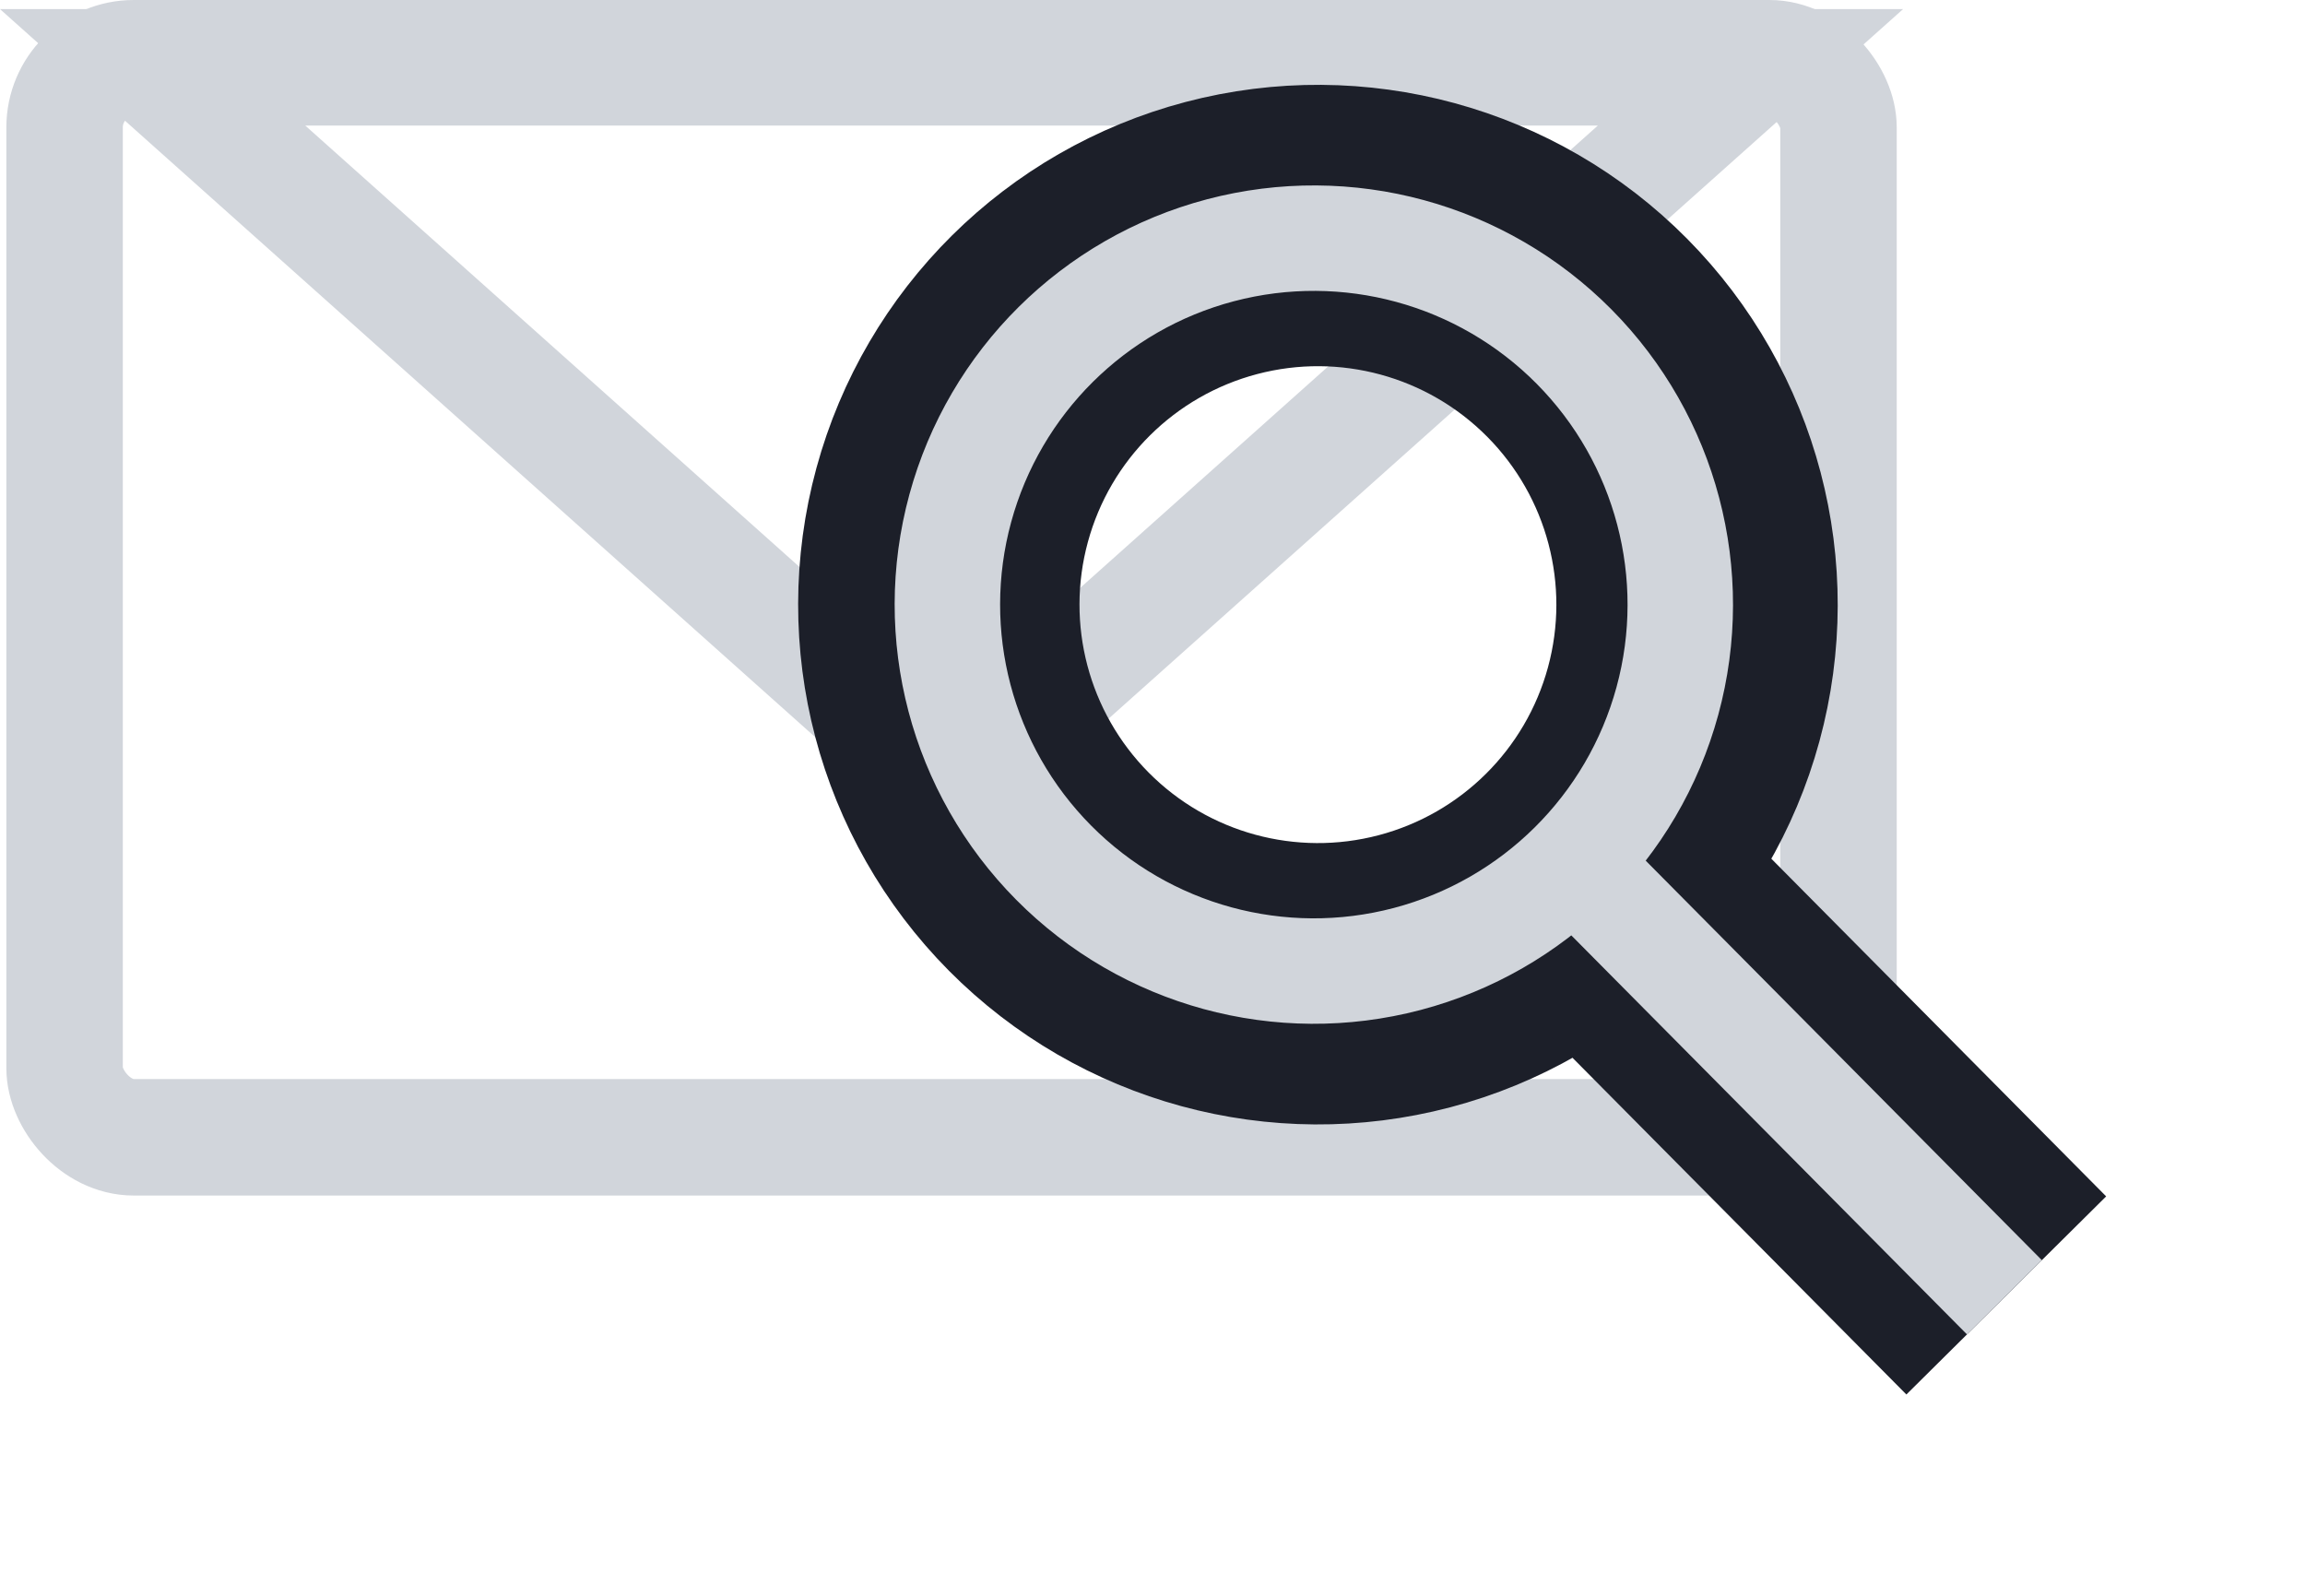 <svg width="195" height="135" viewBox="0 0 195 135" fill="none" xmlns="http://www.w3.org/2000/svg">
<rect x="5.464" y="4.926" width="150.071" height="91.288" rx="5.85" stroke="#D1D5DB" stroke-width="9.852"/>
<path d="M76.501 62.485C78.779 64.519 82.221 64.519 84.499 62.485L148.088 5.696H12.912L76.501 62.485Z" stroke="#D1D5DB" stroke-width="9.852"/>
<circle cx="111.495" cy="51.151" r="32.072" transform="rotate(-44.759 111.495 51.151)" stroke="#1C1F29" stroke-width="23.802"/>
<path d="M130.527 70.059L169.728 109.591" stroke="#1C1F29" stroke-width="23.802"/>
<circle cx="111.149" cy="51.149" r="31.001" transform="rotate(-44.759 111.149 51.149)" stroke="#D1D5DB" stroke-width="8.921"/>
<path d="M132.195 72.055L169.57 109.746" stroke="#D1D5DB" stroke-width="8.921"/>
</svg>
